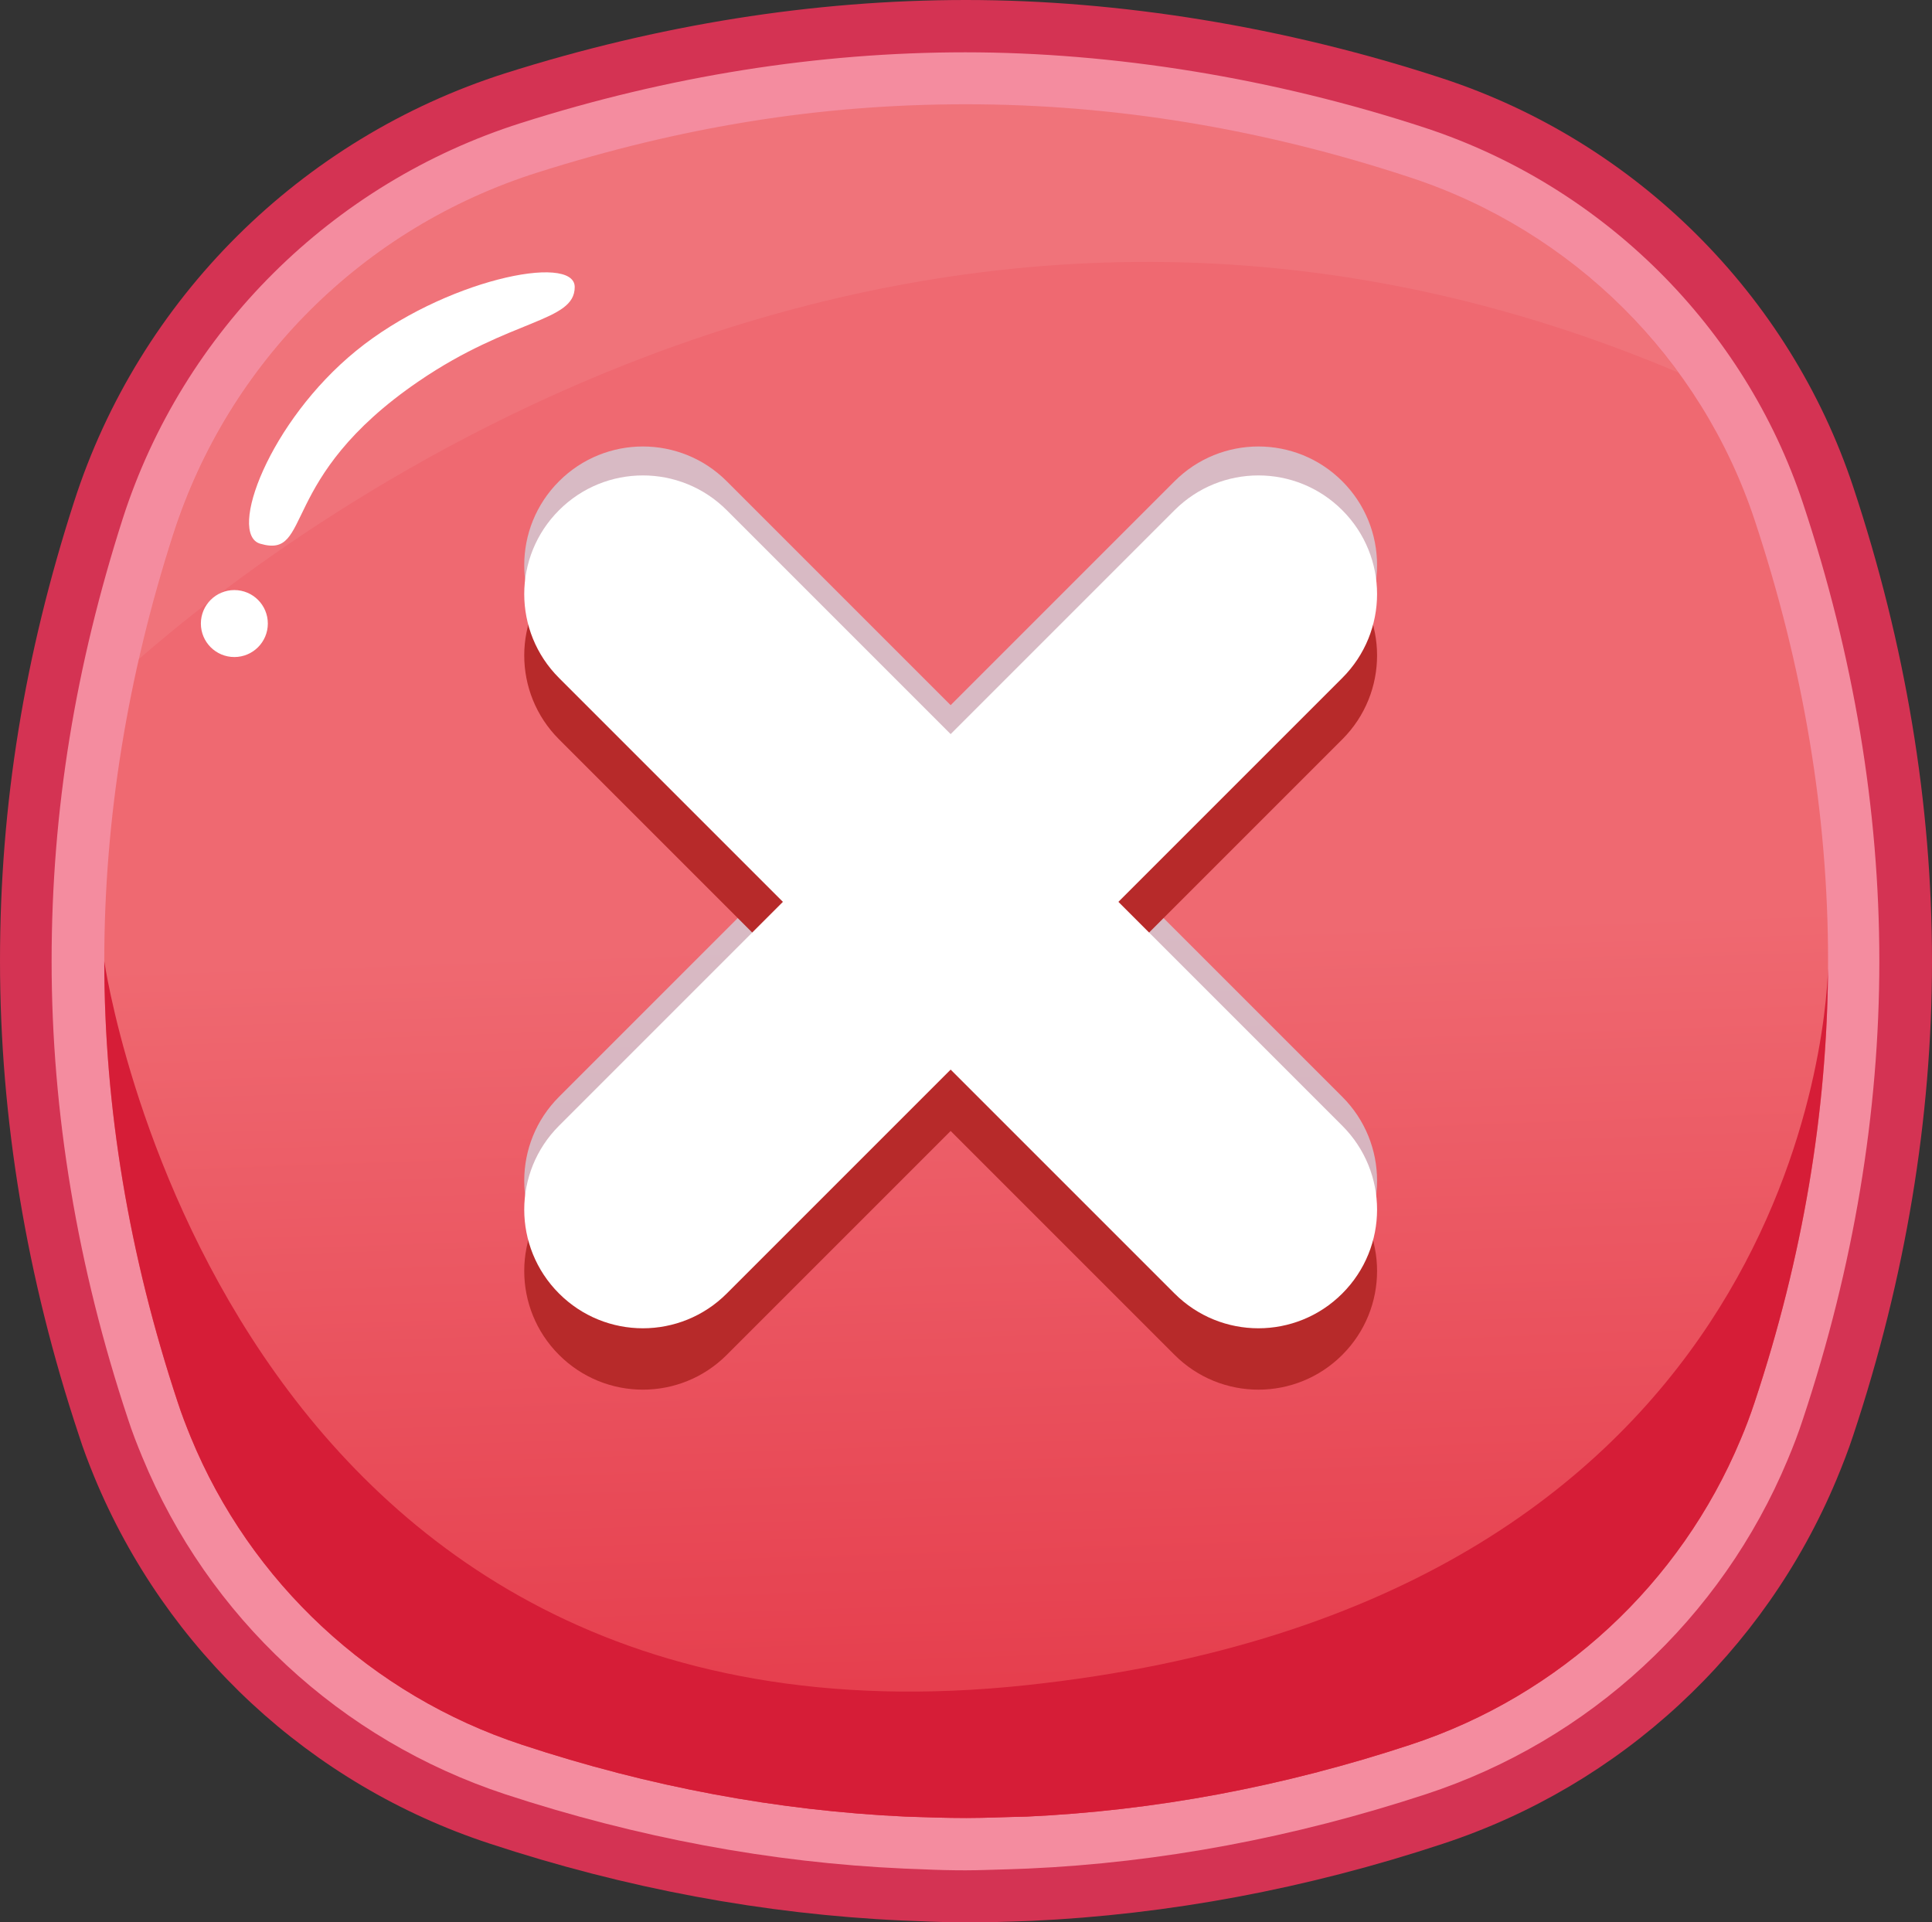 <?xml version="1.0" encoding="UTF-8"?><svg id="Layer_2" xmlns="http://www.w3.org/2000/svg" width="55.4" height="55.12" xmlns:xlink="http://www.w3.org/1999/xlink" viewBox="0 0 55.4 55.12"><rect x="0" y="0" width="55.4" height="55.12" fill="#333333" stroke="none"/><defs><linearGradient id="New_Gradient_Swatch_copy_2" x1="26.25" y1="-14.4" x2="29.11" y2="68.16" gradientUnits="userSpaceOnUse"><stop offset=".5" stop-color="#ef6971"/><stop offset=".87" stop-color="#e22d3f"/></linearGradient></defs><g id="_כפתורים"><path d="m29.44,52.09c-.58.02-1.16.04-1.73.04.58,0,1.16-.02,1.73-.04Z" fill="#14c197"/><path d="m27.7,52.13h0c-.58,0-1.16-.03-1.74-.04.58.03,1.16.04,1.74.04Z" fill="#14c197"/><path d="m27.7,55.12c-.43,0-.87-.01-1.3-.03l-.52-.02c-3.96-.18-7.94-.92-11.85-2.21-5.14-1.69-9.27-5.53-11.33-10.52-.16-.39-.31-.78-.44-1.19-1.5-4.51-2.26-9.09-2.26-13.6s.71-8.78,2.12-13.15C3.99,8.57,8.62,3.97,14.49,2.1,18.88.71,23.32,0,27.7,0s9.13.76,13.67,2.25c5.54,1.82,9.94,6.2,11.77,11.71,1.5,4.52,2.26,9.09,2.26,13.6s-.76,9.09-2.26,13.6c-.14.43-.31.86-.48,1.27-2.07,4.95-6.18,8.76-11.29,10.44-3.9,1.29-7.87,2.03-11.8,2.21l-.57.02c-.43.01-.87.03-1.3.03Z" fill="#d43353"/><path d="m27.7,53.63c-.42,0-.84-.01-1.26-.03l-.52-.02c-3.81-.17-7.65-.89-11.43-2.13-4.73-1.56-8.52-5.08-10.41-9.67-.15-.36-.29-.72-.41-1.09-1.45-4.36-2.19-8.78-2.19-13.13s.69-8.47,2.04-12.69c1.73-5.38,6-9.62,11.41-11.34,4.24-1.35,8.53-2.03,12.75-2.03s8.82.73,13.2,2.17c5.09,1.68,9.14,5.7,10.82,10.76,1.45,4.36,2.19,8.78,2.19,13.13s-.74,8.77-2.19,13.13c-.13.4-.28.79-.44,1.17-1.9,4.55-5.68,8.05-10.38,9.59-3.78,1.24-7.61,1.96-11.4,2.13l-.55.02c-.42.01-.84.03-1.25.03Z" fill="#f48c9f"/><path d="m50.31,14.9c-1.54-4.63-5.21-8.28-9.87-9.81-4.24-1.4-8.5-2.1-12.74-2.1s-8.2.66-12.3,1.96c-4.98,1.58-8.85,5.43-10.44,10.38-1.31,4.08-1.97,8.17-1.97,12.23,0,4.2.71,8.44,2.11,12.66.11.34.24.67.37.99,1.71,4.16,5.18,7.4,9.5,8.82,3.66,1.21,7.34,1.89,11,2.06.58.02,1.16.04,1.74.04h0c.58,0,1.16-.03,1.73-.04,3.66-.17,7.33-.85,11-2.06,4.3-1.41,7.75-4.63,9.47-8.75.15-.35.28-.7.4-1.06,1.4-4.22,2.11-8.45,2.11-12.66s-.71-8.44-2.11-12.66Z" fill="url(#New_Gradient_Swatch_copy_2)"/><path d="m16.48,8.23c0,1.01-1.82.89-4.47,2.7-4.09,2.79-3.02,5.11-4.55,4.66-.94-.28.26-3.5,2.75-5.53,2.49-2.03,6.27-2.81,6.27-1.83Z" fill="#fff"/><circle cx="6.72" cy="17.88" r=".96" fill="#fff"/><path d="m40.43,5.09c-4.24-1.4-8.5-2.1-12.74-2.1s-8.2.66-12.3,1.96c-4.98,1.58-8.85,5.43-10.44,10.38-.38,1.19-.7,2.38-.98,3.58C8.3,15.13,26.17,1.38,48.12,10.68c-1.89-2.59-4.57-4.57-7.69-5.59Z" fill="#fff" opacity=".07"/><path d="m52.42,27.56c0,.07,0,.14,0,.21,0-.14,0-.21,0-.21Z" fill="none"/><path d="m5.47,41.21c1.71,4.16,5.18,7.4,9.5,8.82,3.66,1.21,7.34,1.89,11,2.06.58.02,1.16.04,1.74.04h0c.58,0,1.16-.03,1.73-.04,3.66-.17,7.33-.85,11-2.06,4.3-1.41,7.75-4.63,9.47-8.75.15-.35.28-.7.4-1.06,1.38-4.15,2.08-8.31,2.11-12.45-.07,2.02-1.32,18.23-22.98,20.55C6.33,50.8,2.99,27.56,2.99,27.56c0,4.2.71,8.44,2.11,12.66.11.34.24.67.37.99Z" fill="#d61d37"/><path d="m32.07,25.03l6.42-6.42c1.33-1.33,1.33-3.48,0-4.81s-3.48-1.33-4.81,0l-6.42,6.42-6.42-6.42c-1.33-1.33-3.48-1.33-4.81,0s-1.33,3.48,0,4.81l6.42,6.42-6.42,6.42c-1.33,1.33-1.33,3.48,0,4.81,1.33,1.33,3.48,1.33,4.81,0l6.42-6.42,6.42,6.42c1.33,1.33,3.48,1.33,4.81,0,1.33-1.33,1.33-3.48,0-4.81l-6.42-6.42Z" fill="#cbe9f4" opacity=".63"/><path d="m32.07,27.62l6.42-6.42c1.33-1.33,1.33-3.48,0-4.81s-3.48-1.33-4.81,0l-6.42,6.42-6.42-6.42c-1.33-1.33-3.48-1.33-4.81,0s-1.33,3.48,0,4.81l6.42,6.42-6.42,6.42c-1.33,1.33-1.33,3.48,0,4.81,1.33,1.33,3.48,1.33,4.81,0l6.42-6.42,6.42,6.42c1.33,1.33,3.48,1.33,4.81,0,1.33-1.33,1.33-3.48,0-4.81l-6.42-6.42Z" fill="#b72a2a"/><path d="m32.07,25.86l6.42-6.42c1.33-1.33,1.33-3.48,0-4.81s-3.48-1.33-4.81,0l-6.42,6.42-6.42-6.42c-1.33-1.33-3.48-1.33-4.81,0s-1.33,3.48,0,4.81l6.42,6.42-6.42,6.42c-1.33,1.33-1.33,3.48,0,4.81,1.33,1.33,3.48,1.33,4.81,0l6.42-6.42,6.42,6.42c1.33,1.33,3.48,1.33,4.81,0,1.33-1.33,1.33-3.48,0-4.81l-6.42-6.42Z" fill="#fff"/></g></svg>